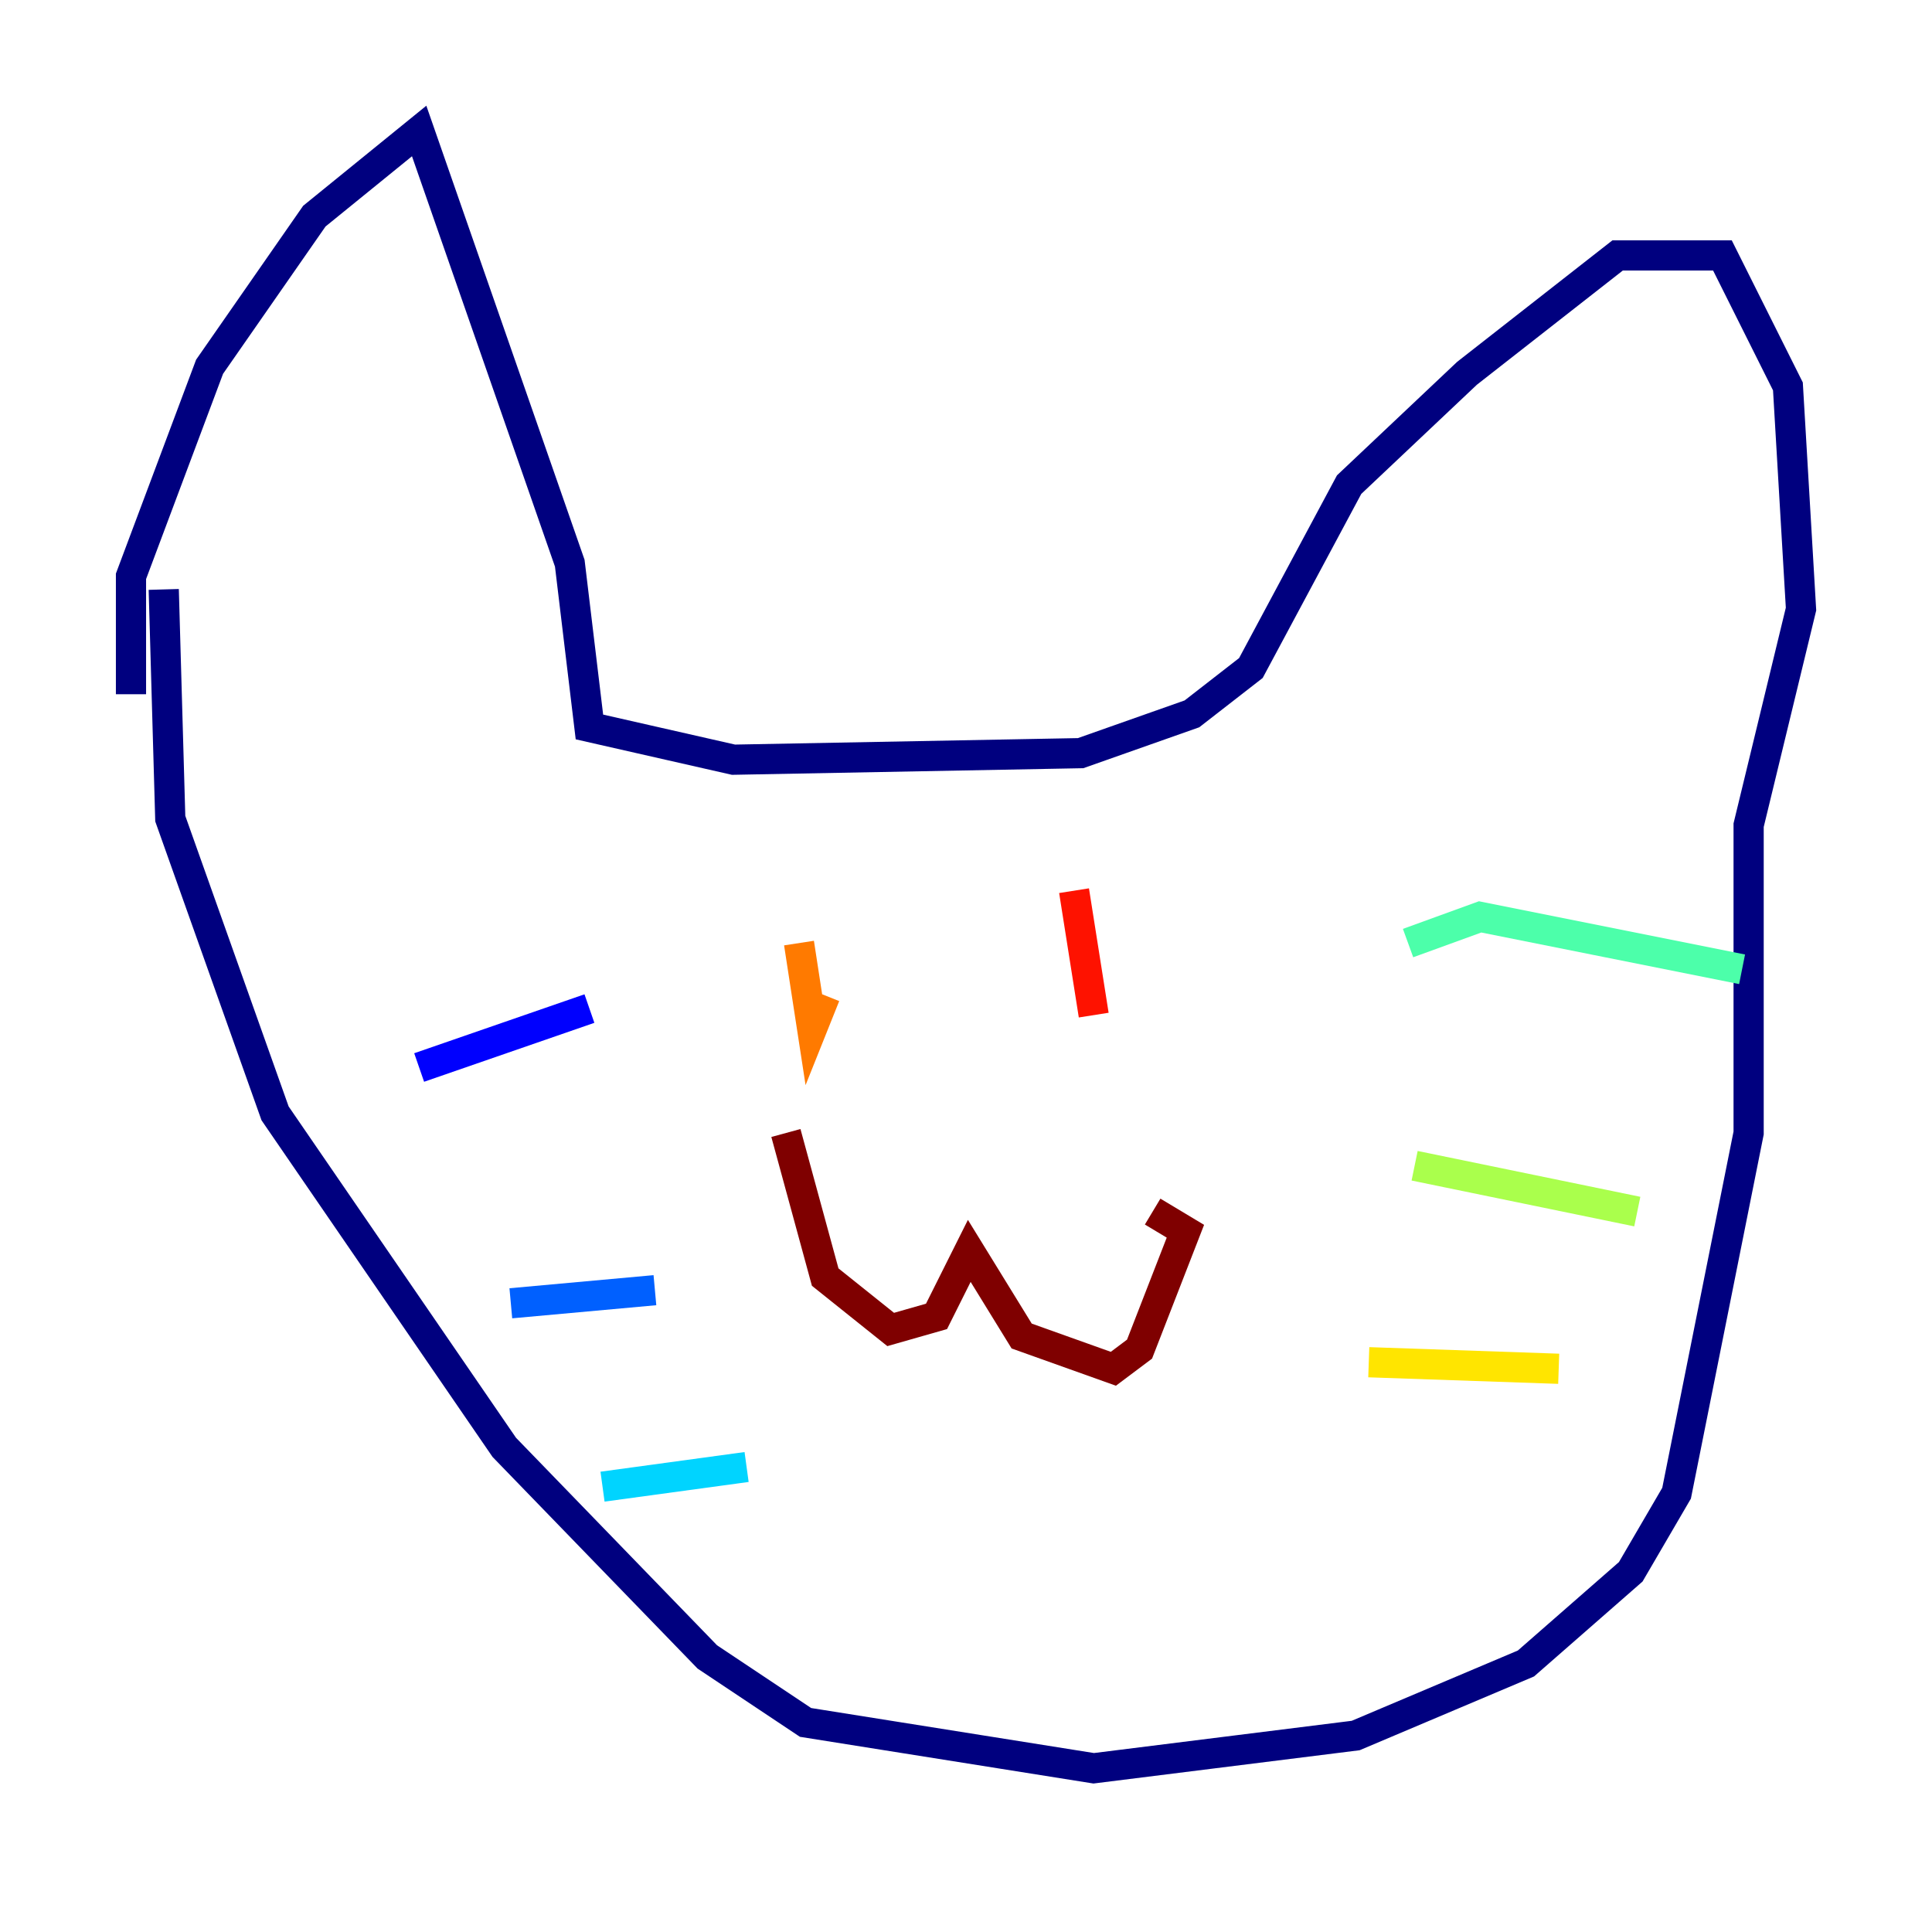 <?xml version="1.0" encoding="utf-8" ?>
<svg baseProfile="tiny" height="128" version="1.2" viewBox="0,0,128,128" width="128" xmlns="http://www.w3.org/2000/svg" xmlns:ev="http://www.w3.org/2001/xml-events" xmlns:xlink="http://www.w3.org/1999/xlink"><defs /><polyline fill="none" points="8.678,45.993 8.678,38.183 13.885,24.298 20.827,14.319 27.77,8.678 37.749,37.315 39.051,48.163 48.597,50.332 71.593,49.898 78.969,47.295 82.875,44.258 89.383,32.108 97.193,24.732 107.173,16.922 114.115,16.922 118.454,25.6 119.322,40.352 115.851,54.671 115.851,75.064 111.078,98.929 108.041,104.136 101.098,110.21 89.817,114.983 72.461,117.153 53.37,114.115 46.861,109.776 33.41,95.891 18.224,73.763 11.281,54.237 10.848,39.051" stroke="#00007f" stroke-width="2" /><polyline fill="none" points="39.051,66.82 27.77,70.725" stroke="#0000fe" stroke-width="2" /><polyline fill="none" points="43.39,85.478 33.844,86.346" stroke="#0060ff" stroke-width="2" /><polyline fill="none" points="49.464,97.193 39.919,98.495" stroke="#00d4ff" stroke-width="2" /><polyline fill="none" points="93.288,62.481 98.061,60.746 115.417,64.217" stroke="#4cffaa" stroke-width="2" /><polyline fill="none" points="93.722,77.234 108.475,80.271" stroke="#aaff4c" stroke-width="2" /><polyline fill="none" points="90.685,90.251 103.268,90.685" stroke="#ffe500" stroke-width="2" /><polyline fill="none" points="52.936,62.481 53.803,68.122 54.671,65.953" stroke="#ff7a00" stroke-width="2" /><polyline fill="none" points="71.159,59.01 72.461,67.254" stroke="#fe1200" stroke-width="2" /><polyline fill="none" points="76.366,80.271 78.536,81.573 75.498,89.383 73.763,90.685 67.688,88.515 64.217,82.875 62.047,87.214 59.01,88.081 54.671,84.61 52.068,75.064" stroke="#7f0000" stroke-width="2" /></svg>